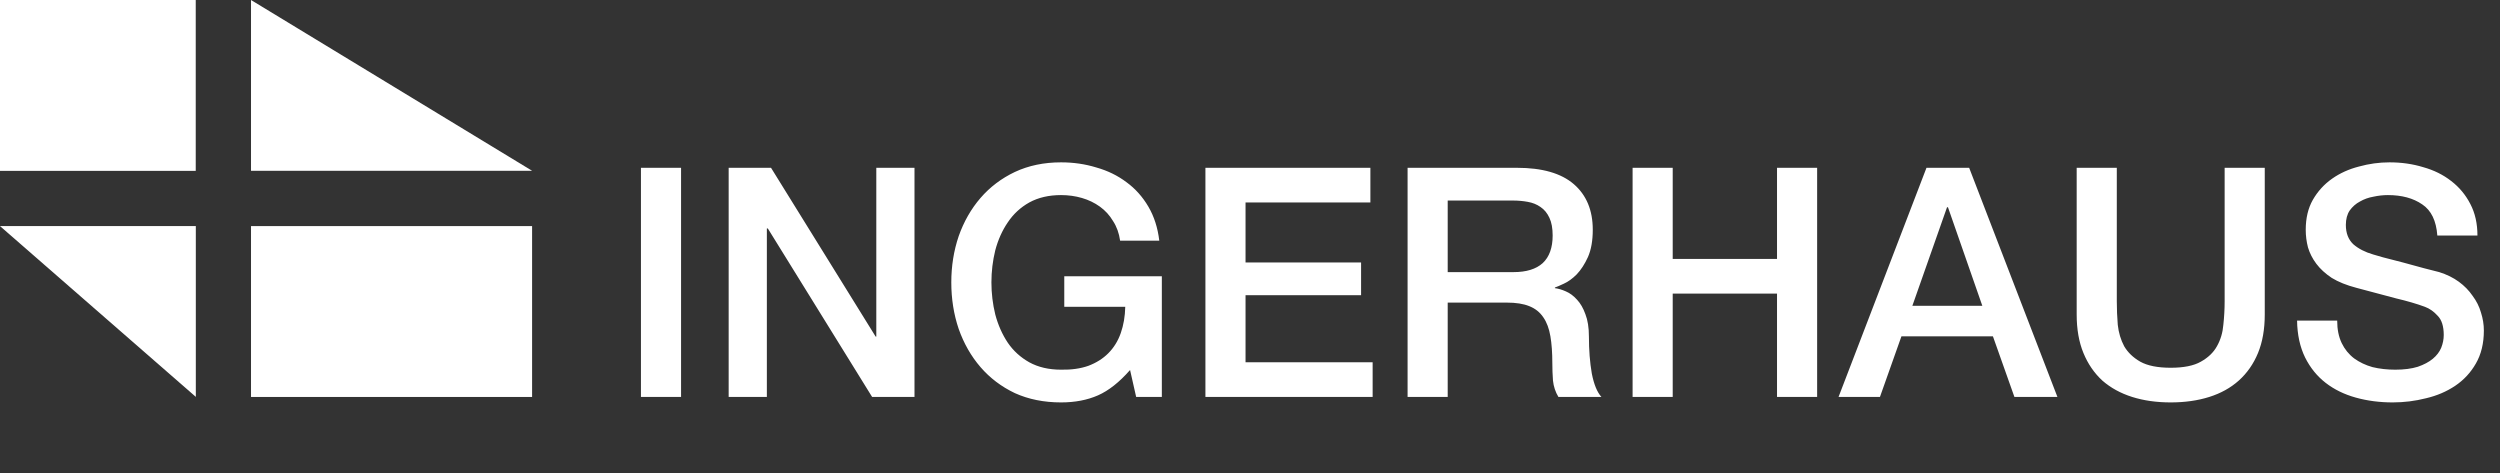 <svg width="296" height="56" viewBox="0 0 296 56" fill="none" xmlns="http://www.w3.org/2000/svg">
<rect x="0" y="0" width="296" height="56" fill="#333333" stroke="none"/>
<path d="M23.185 46.99V26.77H0L23.185 46.99Z" fill="white"/>
<path d="M63 26.77H29.72V47H63V26.77Z" fill="white"/>
<path d="M23.175 0H0V20.23H23.175V0Z" fill="white"/>
<path d="M63 20.22H29.72V0L63 20.22Z" fill="white"/>
<path d="M75.888 19.868H80.638V47H75.888V19.868ZM86.274 19.868H91.29L103.678 39.856H103.754V19.868H108.276V47H103.26L90.91 27.05H90.796V47H86.274V19.868ZM137.562 47H134.522L133.8 43.808C132.533 45.252 131.267 46.253 130 46.81C128.733 47.367 127.277 47.646 125.63 47.646C123.603 47.646 121.779 47.279 120.158 46.544C118.562 45.784 117.207 44.758 116.092 43.466C114.977 42.174 114.116 40.667 113.508 38.944C112.925 37.221 112.634 35.385 112.634 33.434C112.634 31.509 112.925 29.685 113.508 27.962C114.116 26.239 114.977 24.732 116.092 23.44C117.207 22.148 118.562 21.122 120.158 20.362C121.779 19.602 123.603 19.222 125.63 19.222C127.099 19.222 128.493 19.425 129.81 19.83C131.153 20.21 132.343 20.793 133.382 21.578C134.421 22.338 135.282 23.301 135.966 24.466C136.65 25.631 137.081 26.974 137.258 28.494H132.622C132.495 27.607 132.217 26.835 131.786 26.176C131.381 25.492 130.861 24.922 130.228 24.466C129.595 24.01 128.885 23.668 128.1 23.44C127.315 23.212 126.491 23.098 125.63 23.098C124.186 23.098 122.932 23.389 121.868 23.972C120.829 24.555 119.981 25.34 119.322 26.328C118.663 27.291 118.169 28.393 117.84 29.634C117.536 30.875 117.384 32.142 117.384 33.434C117.384 34.726 117.536 35.993 117.84 37.234C118.169 38.475 118.663 39.59 119.322 40.578C119.981 41.541 120.829 42.313 121.868 42.896C122.932 43.479 124.186 43.77 125.63 43.77C126.846 43.795 127.923 43.643 128.86 43.314C129.797 42.959 130.583 42.465 131.216 41.832C131.875 41.173 132.369 40.375 132.698 39.438C133.027 38.501 133.205 37.462 133.23 36.322H126.01V32.712H137.562V47ZM142.722 19.868H162.254V23.972H147.472V31.078H161.152V34.954H147.472V42.896H162.52V47H142.722V19.868ZM166.658 19.868H179.616C182.605 19.868 184.847 20.514 186.342 21.806C187.836 23.098 188.584 24.897 188.584 27.202C188.584 28.494 188.394 29.571 188.014 30.432C187.634 31.268 187.19 31.952 186.684 32.484C186.177 32.991 185.67 33.358 185.164 33.586C184.682 33.814 184.328 33.966 184.1 34.042V34.118C184.505 34.169 184.936 34.295 185.392 34.498C185.873 34.701 186.316 35.03 186.722 35.486C187.127 35.917 187.456 36.487 187.71 37.196C187.988 37.905 188.128 38.792 188.128 39.856C188.128 41.452 188.242 42.909 188.47 44.226C188.723 45.518 189.103 46.443 189.61 47H184.518C184.163 46.417 183.948 45.771 183.872 45.062C183.821 44.353 183.796 43.669 183.796 43.01C183.796 41.769 183.72 40.705 183.568 39.818C183.416 38.906 183.137 38.159 182.732 37.576C182.326 36.968 181.769 36.525 181.06 36.246C180.376 35.967 179.489 35.828 178.4 35.828H171.408V47H166.658V19.868ZM171.408 32.218H179.198C180.718 32.218 181.87 31.863 182.656 31.154C183.441 30.419 183.834 29.33 183.834 27.886C183.834 27.025 183.707 26.328 183.454 25.796C183.2 25.239 182.846 24.808 182.39 24.504C181.959 24.2 181.452 23.997 180.87 23.896C180.312 23.795 179.73 23.744 179.122 23.744H171.408V32.218ZM193.299 19.868H198.049V30.66H210.399V19.868H215.149V47H210.399V34.764H198.049V47H193.299V19.868ZM228.095 19.868H233.149L243.599 47H238.507L235.961 39.818H225.131L222.585 47H217.683L228.095 19.868ZM226.423 36.208H234.707L230.641 24.542H230.527L226.423 36.208ZM245.879 19.868H250.629V35.676C250.629 36.588 250.667 37.513 250.743 38.45C250.844 39.387 251.098 40.236 251.503 40.996C251.934 41.731 252.567 42.339 253.403 42.82C254.264 43.301 255.468 43.542 257.013 43.542C258.558 43.542 259.749 43.301 260.585 42.82C261.446 42.339 262.08 41.731 262.485 40.996C262.916 40.236 263.169 39.387 263.245 38.45C263.346 37.513 263.397 36.588 263.397 35.676V19.868H268.147V37.234C268.147 38.982 267.881 40.502 267.349 41.794C266.817 43.086 266.057 44.175 265.069 45.062C264.106 45.923 262.941 46.569 261.573 47C260.205 47.431 258.685 47.646 257.013 47.646C255.341 47.646 253.821 47.431 252.453 47C251.085 46.569 249.907 45.923 248.919 45.062C247.956 44.175 247.209 43.086 246.677 41.794C246.145 40.502 245.879 38.982 245.879 37.234V19.868ZM276.723 37.956C276.723 38.995 276.9 39.881 277.255 40.616C277.609 41.351 278.103 41.959 278.737 42.44C279.37 42.896 280.092 43.238 280.903 43.466C281.739 43.669 282.638 43.77 283.601 43.77C284.639 43.77 285.526 43.656 286.261 43.428C286.995 43.175 287.591 42.858 288.047 42.478C288.503 42.098 288.832 41.667 289.035 41.186C289.237 40.679 289.339 40.173 289.339 39.666C289.339 38.627 289.098 37.867 288.617 37.386C288.161 36.879 287.654 36.525 287.097 36.322C286.134 35.967 285.007 35.638 283.715 35.334C282.448 35.005 280.877 34.587 279.003 34.08C277.837 33.776 276.862 33.383 276.077 32.902C275.317 32.395 274.709 31.838 274.253 31.23C273.797 30.622 273.467 29.976 273.265 29.292C273.087 28.608 272.999 27.911 272.999 27.202C272.999 25.834 273.277 24.656 273.835 23.668C274.417 22.655 275.177 21.819 276.115 21.16C277.052 20.501 278.116 20.02 279.307 19.716C280.497 19.387 281.701 19.222 282.917 19.222C284.335 19.222 285.665 19.412 286.907 19.792C288.173 20.147 289.275 20.691 290.213 21.426C291.175 22.161 291.935 23.073 292.493 24.162C293.05 25.226 293.329 26.467 293.329 27.886H288.579C288.452 26.138 287.857 24.909 286.793 24.2C285.729 23.465 284.373 23.098 282.727 23.098C282.169 23.098 281.599 23.161 281.017 23.288C280.434 23.389 279.902 23.579 279.421 23.858C278.939 24.111 278.534 24.466 278.205 24.922C277.901 25.378 277.749 25.948 277.749 26.632C277.749 27.595 278.04 28.355 278.623 28.912C279.231 29.444 280.016 29.849 280.979 30.128C281.08 30.153 281.473 30.267 282.157 30.47C282.866 30.647 283.651 30.85 284.513 31.078C285.374 31.306 286.21 31.534 287.021 31.762C287.857 31.965 288.452 32.117 288.807 32.218C289.693 32.497 290.466 32.877 291.125 33.358C291.783 33.839 292.328 34.397 292.759 35.03C293.215 35.638 293.544 36.297 293.747 37.006C293.975 37.715 294.089 38.425 294.089 39.134C294.089 40.654 293.772 41.959 293.139 43.048C292.531 44.112 291.72 44.986 290.707 45.67C289.693 46.354 288.541 46.848 287.249 47.152C285.957 47.481 284.639 47.646 283.297 47.646C281.751 47.646 280.295 47.456 278.927 47.076C277.559 46.696 276.368 46.113 275.355 45.328C274.341 44.543 273.531 43.542 272.923 42.326C272.315 41.085 271.998 39.628 271.973 37.956H276.723Z" fill="white"/>
</svg>
